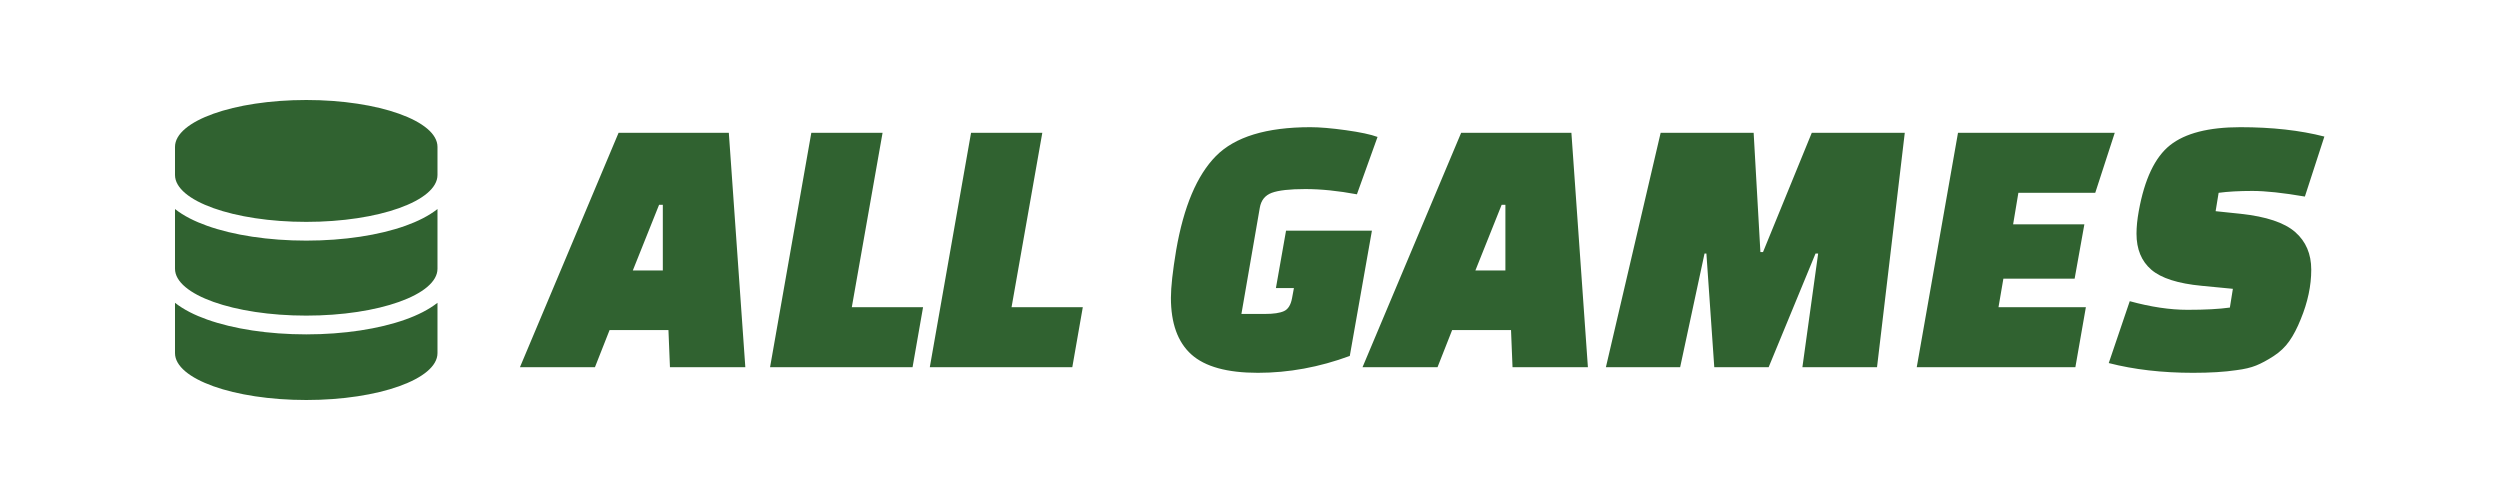 <?xml version="1.0" encoding="utf-8"?>
<svg version="1.1" id="allgames" x="0px" y="0px" viewBox="0 0 200 40" xmlns="http://www.w3.org/2000/svg">
  <path d="M 47.596 29.375 L 41.596 29.375 L 49.486 10.625 L 58.306 10.625 L 59.626 29.375 L 53.596 29.375 L 53.476 26.405 L 48.766 26.405 L 47.596 29.375 Z M 52.726 16.385 L 50.626 21.635 L 53.026 21.635 L 53.026 16.385 L 52.726 16.385 Z M 73.005 29.375 L 61.605 29.375 L 64.905 10.625 L 70.605 10.625 L 68.145 24.575 L 73.845 24.575 L 73.005 29.375 Z M 85.784 29.375 L 74.384 29.375 L 77.684 10.625 L 83.384 10.625 L 80.924 24.575 L 86.624 24.575 L 85.784 29.375 Z M 103.363 23.855 L 103.513 23.045 L 102.073 23.045 L 102.883 18.455 L 109.753 18.455 L 107.983 28.475 C 105.543 29.375 103.093 29.825 100.633 29.825 C 98.173 29.825 96.398 29.335 95.308 28.355 C 94.218 27.375 93.673 25.865 93.673 23.825 C 93.673 22.965 93.813 21.695 94.093 20.015 C 94.693 16.535 95.753 14.025 97.273 12.485 C 98.793 10.945 101.313 10.175 104.833 10.175 C 105.573 10.175 106.518 10.255 107.668 10.415 C 108.818 10.575 109.663 10.755 110.203 10.955 L 108.553 15.545 C 107.053 15.265 105.678 15.125 104.428 15.125 C 103.178 15.125 102.283 15.225 101.743 15.425 C 101.203 15.625 100.883 16.025 100.783 16.625 L 99.313 25.115 L 101.203 25.115 C 101.883 25.115 102.388 25.04 102.718 24.89 C 103.048 24.74 103.263 24.395 103.363 23.855 Z M 115.002 29.375 L 109.002 29.375 L 116.892 10.625 L 125.712 10.625 L 127.032 29.375 L 121.002 29.375 L 120.882 26.405 L 116.172 26.405 L 115.002 29.375 Z M 120.132 16.385 L 118.032 21.635 L 120.432 21.635 L 120.432 16.385 L 120.132 16.385 Z M 134.412 29.375 L 128.472 29.375 L 132.852 10.625 L 140.292 10.625 L 140.832 20.165 L 141.042 20.165 L 144.942 10.625 L 152.382 10.625 L 150.162 29.375 L 144.192 29.375 L 145.452 20.285 L 145.242 20.285 L 141.492 29.375 L 137.142 29.375 L 136.512 20.285 L 136.362 20.285 L 134.412 29.375 Z M 165.97 22.295 L 160.27 22.295 L 159.88 24.575 L 166.87 24.575 L 166.03 29.375 L 153.34 29.375 L 156.64 10.625 L 169.18 10.625 L 167.62 15.425 L 161.47 15.425 L 161.05 17.945 L 166.75 17.945 L 165.97 22.295 Z M 168.7 29.045 L 170.38 24.095 C 172.06 24.555 173.6 24.785 175 24.785 C 176.4 24.785 177.53 24.725 178.39 24.605 L 178.63 23.105 L 176.14 22.865 C 174.24 22.685 172.895 22.255 172.105 21.575 C 171.315 20.895 170.92 19.935 170.92 18.695 C 170.92 18.155 170.98 17.555 171.1 16.895 C 171.56 14.335 172.395 12.575 173.605 11.615 C 174.815 10.655 176.69 10.175 179.23 10.175 C 181.77 10.175 184.01 10.425 185.95 10.925 L 184.39 15.725 C 182.65 15.425 181.25 15.275 180.19 15.275 C 179.13 15.275 178.23 15.325 177.49 15.425 L 177.25 16.895 L 179.26 17.105 C 181.3 17.325 182.75 17.81 183.61 18.56 C 184.47 19.31 184.9 20.315 184.9 21.575 C 184.9 22.855 184.62 24.175 184.06 25.535 C 183.78 26.235 183.475 26.82 183.145 27.29 C 182.815 27.76 182.395 28.16 181.885 28.49 C 181.375 28.82 180.91 29.07 180.49 29.24 C 180.07 29.41 179.54 29.535 178.9 29.615 C 177.96 29.755 176.81 29.825 175.45 29.825 C 172.97 29.825 170.72 29.565 168.7 29.045 Z" style="#306230-space: pre; fill: rgb(48, 98, 48);"/>
  <path d="M 34.999 11.75 L 34.999 14 C 34.999 16.071 30.298 17.75 24.5 17.75 C 18.701 17.75 14 16.071 14 14 L 14 11.75 C 14 9.678 18.701 8 24.5 8 C 30.298 8 34.999 9.678 34.999 11.75 Z M 32.43 18.064 C 33.405 17.717 34.301 17.272 34.999 16.723 L 34.999 21.5 C 34.999 23.572 30.298 25.249 24.5 25.249 C 18.701 25.249 14 23.572 14 21.5 L 14 16.723 C 14.698 17.276 15.593 17.717 16.569 18.064 C 18.673 18.814 21.476 19.249 24.5 19.249 C 27.523 19.249 30.326 18.814 32.43 18.064 Z M 14 24.223 C 14.698 24.776 15.593 25.217 16.569 25.563 C 18.673 26.314 21.476 26.75 24.5 26.75 C 27.523 26.75 30.326 26.314 32.43 25.563 C 33.405 25.217 34.301 24.771 34.999 24.223 L 34.999 28.25 C 34.999 30.322 30.298 32 24.5 32 C 18.701 32 14 30.322 14 28.25 L 14 24.223 Z" style="fill: rgb(48, 98, 48); transform-box: fill-box; transform-origin: 50% 50%;"/>
</svg>